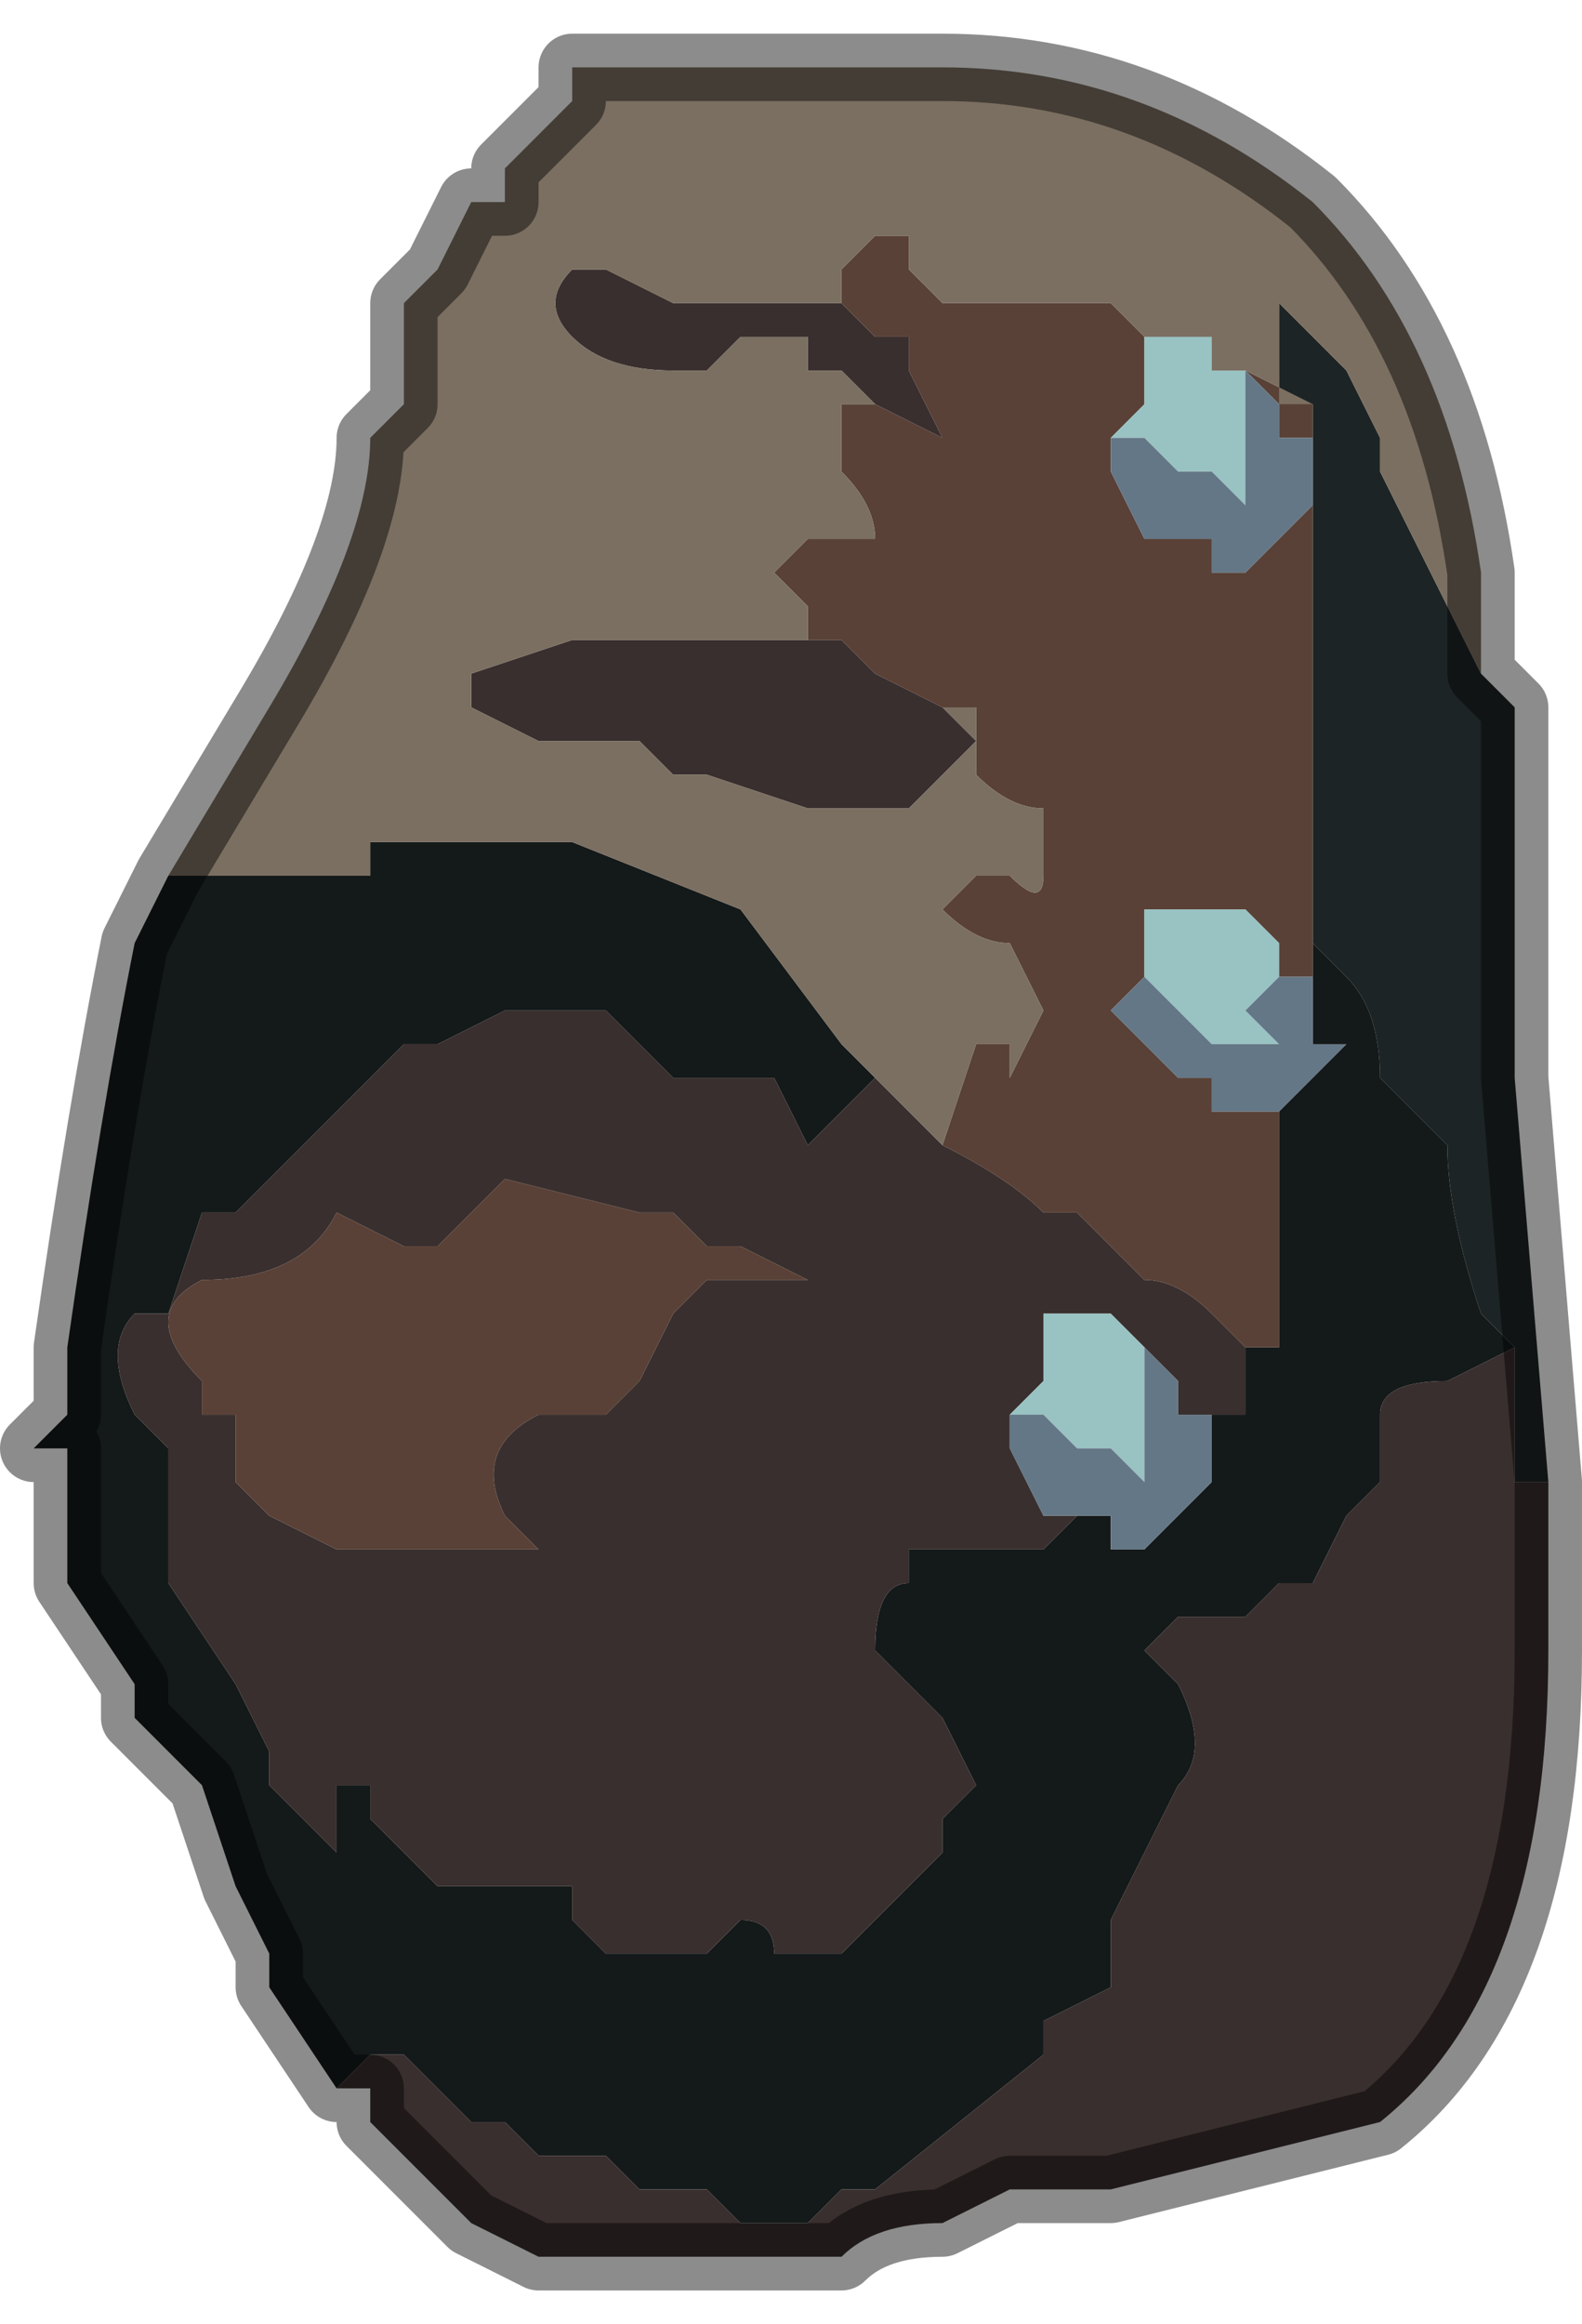 <?xml version="1.0" encoding="UTF-8" standalone="no"?>
<svg xmlns:xlink="http://www.w3.org/1999/xlink" height="3.45px" width="2.35px" xmlns="http://www.w3.org/2000/svg">
  <g transform="matrix(1.0, 0.0, 0.0, 1.0, 1.1, 1.85)">
    <path d="M0.85 -1.25 L0.8 -1.25 0.8 -1.4 0.85 -1.35 0.9 -1.3 0.95 -1.2 0.95 -1.15 1.1 -0.85 1.15 -0.8 1.15 -0.7 1.15 -0.6 1.15 -0.45 1.15 -0.35 1.15 -0.25 1.2 0.35 1.15 0.35 1.15 0.25 1.15 0.15 1.1 0.1 Q1.05 -0.05 1.05 -0.15 L1.0 -0.2 0.95 -0.25 0.95 -0.25 Q0.95 -0.35 0.9 -0.4 L0.85 -0.45 0.85 -0.5 0.85 -0.85 0.85 -1.1 0.85 -1.1 0.85 -1.2 0.85 -1.2 0.85 -1.25" fill="#1d2425" fill-rule="evenodd" stroke="none"/>
    <path d="M-0.85 -0.55 L-0.55 -0.55 -0.55 -0.6 -0.5 -0.6 -0.45 -0.6 -0.4 -0.6 -0.4 -0.6 -0.35 -0.6 -0.25 -0.6 0.0 -0.5 0.0 -0.5 0.15 -0.3 0.2 -0.25 0.1 -0.15 0.05 -0.25 0.0 -0.25 -0.05 -0.25 -0.1 -0.25 -0.1 -0.25 -0.2 -0.35 -0.3 -0.35 -0.35 -0.35 -0.45 -0.3 -0.5 -0.3 -0.5 -0.3 -0.55 -0.25 -0.6 -0.2 -0.75 -0.05 -0.8 -0.05 -0.85 0.1 -0.9 0.1 Q-0.95 0.15 -0.9 0.25 L-0.85 0.3 -0.85 0.3 -0.85 0.5 -0.75 0.65 -0.7 0.75 -0.7 0.8 -0.65 0.85 -0.6 0.9 -0.6 0.95 -0.6 0.8 -0.55 0.8 -0.55 0.85 -0.5 0.9 -0.45 0.95 -0.45 0.95 -0.3 0.95 -0.25 0.95 -0.25 1.0 -0.2 1.05 Q-0.1 1.05 -0.05 1.05 L0.0 1.0 Q0.05 1.0 0.05 1.05 L0.15 1.05 0.25 0.95 0.3 0.9 0.3 0.85 0.35 0.8 0.3 0.7 0.25 0.65 0.2 0.6 Q0.2 0.5 0.25 0.5 L0.25 0.45 0.35 0.45 0.4 0.45 0.45 0.45 0.5 0.4 0.55 0.4 0.55 0.45 0.6 0.45 0.7 0.35 0.7 0.25 0.75 0.25 0.75 0.15 0.8 0.15 0.8 0.05 0.8 -0.2 0.85 -0.25 0.9 -0.3 0.85 -0.3 0.85 -0.35 0.85 -0.4 0.85 -0.4 0.85 -0.45 0.9 -0.4 Q0.95 -0.35 0.95 -0.25 L0.95 -0.25 1.0 -0.2 1.05 -0.15 Q1.05 -0.05 1.1 0.1 L1.15 0.15 1.05 0.2 Q0.95 0.2 0.95 0.25 L0.95 0.35 0.9 0.4 0.85 0.5 0.8 0.5 0.75 0.55 0.7 0.55 0.65 0.55 0.6 0.6 0.65 0.65 Q0.7 0.75 0.65 0.8 L0.6 0.9 0.55 1.0 0.55 1.1 0.45 1.15 0.45 1.2 0.2 1.4 0.15 1.4 0.1 1.45 0.05 1.45 0.0 1.45 -0.05 1.4 -0.15 1.4 -0.2 1.35 -0.2 1.35 -0.3 1.35 -0.35 1.3 -0.4 1.3 -0.45 1.25 -0.5 1.2 -0.55 1.2 -0.6 1.25 -0.7 1.1 -0.7 1.05 -0.75 0.95 -0.8 0.8 -0.9 0.7 -0.9 0.65 -1.0 0.5 -1.0 0.3 -1.05 0.3 -1.0 0.25 -1.0 0.15 Q-0.95 -0.2 -0.9 -0.45 L-0.85 -0.55" fill="#141919" fill-rule="evenodd" stroke="none"/>
    <path d="M0.2 -0.85 L0.15 -0.9 0.15 -0.9 0.2 -0.85" fill="#5f606b" fill-rule="evenodd" stroke="none"/>
    <path d="M0.2 -0.25 L0.25 -0.2 0.3 -0.15 Q0.4 -0.1 0.45 -0.05 L0.5 -0.05 0.5 -0.05 0.55 0.0 0.6 0.05 Q0.65 0.05 0.7 0.1 L0.75 0.15 0.75 0.25 0.7 0.25 0.65 0.25 0.65 0.2 0.6 0.15 0.55 0.1 0.5 0.1 0.45 0.1 0.45 0.2 0.4 0.25 0.4 0.3 0.45 0.4 0.5 0.4 0.45 0.45 0.4 0.45 0.35 0.45 0.25 0.45 0.25 0.5 Q0.2 0.5 0.2 0.6 L0.25 0.65 0.3 0.7 0.35 0.8 0.3 0.85 0.3 0.9 0.25 0.95 0.15 1.05 0.05 1.05 Q0.05 1.0 0.0 1.0 L-0.05 1.05 Q-0.1 1.05 -0.2 1.05 L-0.25 1.0 -0.25 0.95 -0.3 0.95 -0.45 0.95 -0.45 0.95 -0.5 0.9 -0.55 0.85 -0.55 0.8 -0.6 0.8 -0.6 0.95 -0.6 0.9 -0.65 0.85 -0.7 0.8 -0.7 0.75 -0.75 0.65 -0.85 0.5 -0.85 0.3 -0.85 0.3 -0.9 0.25 Q-0.95 0.15 -0.9 0.1 L-0.85 0.1 -0.8 -0.05 -0.75 -0.05 -0.6 -0.2 -0.55 -0.25 -0.5 -0.3 -0.5 -0.3 -0.45 -0.3 -0.35 -0.35 -0.3 -0.35 -0.2 -0.35 -0.1 -0.25 -0.1 -0.25 -0.05 -0.25 0.0 -0.25 0.05 -0.25 0.1 -0.15 0.2 -0.25 M0.3 -0.8 L0.3 -0.8 0.35 -0.75 0.35 -0.75 0.3 -0.7 0.25 -0.65 0.1 -0.65 0.1 -0.65 -0.05 -0.7 -0.05 -0.7 Q-0.1 -0.7 -0.1 -0.7 L-0.15 -0.75 -0.25 -0.75 -0.3 -0.75 -0.3 -0.75 -0.4 -0.8 -0.4 -0.85 -0.25 -0.9 -0.25 -0.9 -0.05 -0.9 -0.05 -0.9 0.0 -0.9 0.1 -0.9 0.15 -0.9 0.15 -0.9 0.2 -0.85 0.2 -0.85 0.3 -0.8 M0.2 -1.25 L0.15 -1.3 0.1 -1.3 0.1 -1.35 0.0 -1.35 -0.05 -1.3 -0.1 -1.3 -0.1 -1.3 Q-0.2 -1.3 -0.25 -1.35 -0.3 -1.4 -0.25 -1.45 L-0.25 -1.45 -0.2 -1.45 -0.1 -1.4 -0.05 -1.4 0.0 -1.4 0.05 -1.4 0.1 -1.4 0.15 -1.4 Q0.2 -1.35 0.2 -1.35 L0.25 -1.35 0.25 -1.3 0.3 -1.2 0.2 -1.25 M1.2 0.35 L1.2 0.5 1.2 0.6 Q1.2 1.1 0.95 1.3 L0.55 1.4 0.5 1.4 0.45 1.4 0.4 1.4 0.3 1.45 Q0.2 1.45 0.15 1.5 L0.1 1.5 0.0 1.5 0.0 1.5 -0.05 1.5 -0.1 1.5 -0.1 1.5 -0.15 1.5 -0.2 1.5 -0.2 1.5 -0.25 1.5 -0.3 1.5 -0.3 1.5 -0.4 1.45 -0.45 1.4 -0.55 1.3 -0.55 1.25 -0.6 1.25 -0.55 1.2 -0.5 1.2 -0.45 1.25 -0.4 1.3 -0.35 1.3 -0.3 1.35 -0.2 1.35 -0.2 1.35 -0.15 1.4 -0.05 1.4 0.0 1.45 0.05 1.45 0.1 1.45 0.15 1.4 0.2 1.4 0.45 1.2 0.45 1.15 0.55 1.1 0.55 1.0 0.6 0.9 0.65 0.8 Q0.7 0.75 0.65 0.65 L0.6 0.6 0.65 0.55 0.7 0.55 0.75 0.55 0.8 0.5 0.85 0.5 0.9 0.4 0.95 0.35 0.95 0.25 Q0.95 0.2 1.05 0.2 L1.15 0.15 1.15 0.25 1.15 0.35 1.2 0.35 M0.0 0.0 L-0.05 0.0 -0.05 0.0 -0.1 -0.05 -0.15 -0.05 -0.35 -0.1 -0.35 -0.1 -0.4 -0.05 -0.45 0.0 -0.5 0.0 -0.5 0.0 -0.6 -0.05 -0.6 -0.05 Q-0.65 0.05 -0.8 0.05 L-0.8 0.05 Q-0.9 0.1 -0.8 0.2 L-0.8 0.25 -0.75 0.25 -0.75 0.35 -0.7 0.4 -0.6 0.45 -0.55 0.45 -0.45 0.45 -0.45 0.45 -0.4 0.45 -0.35 0.45 -0.3 0.45 -0.35 0.4 -0.35 0.4 Q-0.4 0.3 -0.3 0.25 L-0.25 0.25 -0.25 0.25 -0.2 0.25 -0.2 0.25 -0.15 0.2 -0.1 0.1 -0.1 0.1 -0.05 0.05 0.05 0.05 0.1 0.05 0.0 0.0" fill="#392f2e" fill-rule="evenodd" stroke="none"/>
    <path d="M0.3 -0.15 L0.3 -0.15 0.35 -0.3 0.4 -0.3 Q0.4 -0.25 0.4 -0.25 L0.45 -0.35 0.45 -0.35 0.4 -0.45 0.4 -0.45 Q0.35 -0.45 0.3 -0.5 L0.3 -0.5 0.35 -0.55 0.4 -0.55 Q0.45 -0.5 0.45 -0.55 L0.45 -0.65 0.45 -0.65 Q0.4 -0.65 0.35 -0.7 L0.35 -0.8 0.3 -0.8 0.3 -0.8 0.2 -0.85 0.2 -0.85 0.15 -0.9 0.15 -0.9 0.1 -0.9 0.1 -0.95 0.05 -1.0 0.1 -1.05 0.15 -1.05 0.2 -1.05 Q0.2 -1.1 0.15 -1.15 L0.15 -1.2 0.15 -1.25 0.2 -1.25 0.2 -1.25 0.3 -1.2 0.25 -1.3 0.25 -1.35 0.2 -1.35 Q0.2 -1.35 0.15 -1.4 L0.15 -1.45 0.2 -1.5 0.25 -1.5 0.25 -1.45 0.3 -1.4 0.3 -1.4 0.4 -1.4 0.4 -1.4 0.45 -1.4 0.5 -1.4 0.55 -1.4 0.6 -1.35 0.6 -1.35 0.65 -1.35 0.6 -1.35 0.6 -1.25 0.55 -1.2 0.55 -1.2 0.55 -1.15 0.6 -1.05 0.65 -1.05 0.65 -1.05 0.7 -1.05 0.7 -1.0 0.75 -1.0 0.85 -1.1 0.85 -1.1 0.85 -0.85 0.85 -0.5 0.85 -0.45 0.85 -0.4 0.8 -0.4 0.8 -0.45 0.75 -0.5 0.75 -0.5 0.7 -0.5 0.7 -0.5 0.65 -0.5 0.65 -0.5 0.6 -0.5 0.6 -0.45 0.6 -0.4 0.6 -0.4 0.55 -0.35 0.65 -0.25 0.65 -0.25 0.7 -0.25 0.7 -0.2 0.75 -0.2 0.75 -0.2 0.8 -0.2 0.8 0.05 0.8 0.15 0.75 0.15 0.7 0.1 Q0.65 0.05 0.6 0.05 L0.55 0.0 0.5 -0.05 0.5 -0.05 0.45 -0.05 Q0.4 -0.1 0.3 -0.15 M0.75 -1.3 L0.75 -1.3 0.85 -1.25 0.85 -1.2 0.8 -1.2 0.8 -1.25 0.8 -1.25 0.75 -1.3 0.75 -1.3 M0.15 -0.9 L0.15 -0.9 M0.0 0.0 L0.1 0.05 0.05 0.05 -0.05 0.05 -0.1 0.1 -0.1 0.1 -0.15 0.2 -0.2 0.25 -0.2 0.25 -0.25 0.25 -0.25 0.25 -0.3 0.25 Q-0.4 0.3 -0.35 0.4 L-0.35 0.4 -0.3 0.45 -0.35 0.45 -0.4 0.45 -0.45 0.45 -0.45 0.45 -0.55 0.45 -0.6 0.45 -0.7 0.4 -0.75 0.35 -0.75 0.25 -0.8 0.25 -0.8 0.2 Q-0.9 0.1 -0.8 0.05 L-0.8 0.05 Q-0.65 0.05 -0.6 -0.05 L-0.6 -0.05 -0.5 0.0 -0.5 0.0 -0.45 0.0 -0.4 -0.05 -0.35 -0.1 -0.35 -0.1 -0.15 -0.05 -0.1 -0.05 -0.05 0.0 -0.05 0.0 0.0 0.0" fill="#594137" fill-rule="evenodd" stroke="none"/>
    <path d="M0.65 -1.35 L0.65 -1.35 0.7 -1.35 0.7 -1.3 0.75 -1.3 0.75 -1.15 0.75 -1.1 0.7 -1.15 0.65 -1.15 0.6 -1.2 0.55 -1.2 0.55 -1.2 0.6 -1.25 0.6 -1.35 0.65 -1.35 M0.75 -1.3 L0.75 -1.3 M0.4 0.25 L0.45 0.2 0.45 0.1 0.5 0.1 0.55 0.1 0.6 0.15 0.6 0.3 0.6 0.35 0.55 0.3 0.5 0.3 0.45 0.25 0.4 0.25 M0.8 -0.45 L0.8 -0.4 0.75 -0.35 0.8 -0.3 0.75 -0.3 0.7 -0.3 0.65 -0.35 0.65 -0.35 0.6 -0.4 0.6 -0.45 0.6 -0.5 0.65 -0.5 0.65 -0.5 0.7 -0.5 0.7 -0.5 0.75 -0.5 0.75 -0.5 0.8 -0.45" fill="#99c2c2" fill-rule="evenodd" stroke="none"/>
    <path d="M0.55 -1.2 L0.6 -1.2 0.65 -1.15 0.7 -1.15 0.75 -1.1 0.75 -1.15 0.75 -1.3 0.8 -1.25 0.8 -1.25 0.8 -1.2 0.85 -1.2 0.85 -1.2 0.85 -1.1 0.85 -1.1 0.85 -1.1 0.75 -1.0 0.7 -1.0 0.7 -1.05 0.65 -1.05 0.65 -1.05 0.6 -1.05 0.55 -1.15 0.55 -1.2 M0.85 -0.4 L0.85 -0.4 0.85 -0.35 0.85 -0.3 0.9 -0.3 0.85 -0.25 0.8 -0.2 0.75 -0.2 0.75 -0.2 0.7 -0.2 0.7 -0.25 0.65 -0.25 0.65 -0.25 0.55 -0.35 0.6 -0.4 0.6 -0.4 0.65 -0.35 0.65 -0.35 0.7 -0.3 0.75 -0.3 0.8 -0.3 0.75 -0.35 0.8 -0.4 0.8 -0.45 0.8 -0.4 0.85 -0.4 M0.7 0.25 L0.7 0.35 0.6 0.45 0.55 0.45 0.55 0.4 0.5 0.4 0.45 0.4 0.4 0.3 0.4 0.25 0.45 0.25 0.5 0.3 0.55 0.3 0.6 0.35 0.6 0.3 0.6 0.15 0.65 0.2 0.65 0.25 0.7 0.25" fill="#647786" fill-rule="evenodd" stroke="none"/>
    <path d="M-0.85 -0.55 L-0.7 -0.8 Q-0.55 -1.05 -0.55 -1.2 L-0.5 -1.25 -0.5 -1.4 -0.45 -1.45 -0.4 -1.55 -0.35 -1.55 -0.35 -1.6 -0.25 -1.7 -0.25 -1.75 -0.2 -1.75 -0.2 -1.75 0.0 -1.75 0.05 -1.75 0.1 -1.75 0.3 -1.75 Q0.6 -1.75 0.85 -1.55 1.05 -1.35 1.1 -1.0 L1.1 -0.85 0.95 -1.15 0.95 -1.2 0.9 -1.3 0.85 -1.35 0.8 -1.4 0.8 -1.25 0.85 -1.25 0.75 -1.3 0.75 -1.3 0.7 -1.3 0.7 -1.35 0.65 -1.35 0.65 -1.35 0.6 -1.35 0.6 -1.35 0.55 -1.4 0.5 -1.4 0.45 -1.4 0.4 -1.4 0.4 -1.4 0.3 -1.4 0.3 -1.4 0.25 -1.45 0.25 -1.5 0.2 -1.5 0.15 -1.45 0.15 -1.4 0.1 -1.4 0.05 -1.4 0.0 -1.4 -0.05 -1.4 -0.1 -1.4 -0.2 -1.45 -0.25 -1.45 -0.25 -1.45 Q-0.3 -1.4 -0.25 -1.35 -0.2 -1.3 -0.1 -1.3 L-0.1 -1.3 -0.05 -1.3 0.0 -1.35 0.1 -1.35 0.1 -1.3 0.15 -1.3 0.2 -1.25 0.2 -1.25 0.15 -1.25 0.15 -1.2 0.15 -1.15 Q0.2 -1.1 0.2 -1.05 L0.15 -1.05 0.1 -1.05 0.05 -1.0 0.1 -0.95 0.1 -0.9 0.15 -0.9 0.1 -0.9 0.0 -0.9 -0.05 -0.9 -0.05 -0.9 -0.25 -0.9 -0.25 -0.9 -0.4 -0.85 -0.4 -0.8 -0.3 -0.75 -0.3 -0.75 -0.25 -0.75 -0.15 -0.75 -0.1 -0.7 Q-0.1 -0.7 -0.05 -0.7 L-0.05 -0.7 0.1 -0.65 0.1 -0.65 0.25 -0.65 0.3 -0.7 0.35 -0.75 0.35 -0.75 0.3 -0.8 0.3 -0.8 0.3 -0.8 0.35 -0.8 0.35 -0.7 Q0.4 -0.65 0.45 -0.65 L0.45 -0.65 0.45 -0.55 Q0.45 -0.5 0.4 -0.55 L0.35 -0.55 0.3 -0.5 0.3 -0.5 Q0.35 -0.45 0.4 -0.45 L0.4 -0.45 0.45 -0.35 0.45 -0.35 0.4 -0.25 Q0.4 -0.25 0.4 -0.3 L0.35 -0.3 0.3 -0.15 0.3 -0.15 0.25 -0.2 0.2 -0.25 0.15 -0.3 0.0 -0.5 0.0 -0.5 -0.25 -0.6 -0.35 -0.6 -0.4 -0.6 -0.4 -0.6 -0.45 -0.6 -0.5 -0.6 -0.55 -0.6 -0.55 -0.55 -0.85 -0.55" fill="#7b6f61" fill-rule="evenodd" stroke="none"/>
    <path d="M1.1 -0.85 L1.1 -1.0 Q1.05 -1.35 0.85 -1.55 0.6 -1.75 0.3 -1.75 L0.1 -1.75 0.05 -1.75 0.0 -1.75 -0.2 -1.75 -0.2 -1.75 -0.25 -1.75 -0.25 -1.7 -0.35 -1.6 -0.35 -1.55 -0.4 -1.55 -0.45 -1.45 -0.5 -1.4 -0.5 -1.25 -0.55 -1.2 Q-0.55 -1.05 -0.7 -0.8 L-0.85 -0.55 -0.9 -0.45 Q-0.95 -0.2 -1.0 0.15 L-1.0 0.25 -1.05 0.3 -1.0 0.3 -1.0 0.5 -0.9 0.65 -0.9 0.7 -0.8 0.8 -0.75 0.95 -0.7 1.05 -0.7 1.1 -0.6 1.25 -0.55 1.25 -0.55 1.3 -0.45 1.4 -0.4 1.45 -0.3 1.5 -0.3 1.5 -0.25 1.5 -0.2 1.5 -0.2 1.5 -0.15 1.5 -0.1 1.5 -0.1 1.5 -0.05 1.5 0.0 1.5 0.0 1.5 0.1 1.5 0.15 1.5 Q0.2 1.45 0.3 1.45 L0.4 1.4 0.45 1.4 0.5 1.4 0.55 1.4 0.95 1.3 Q1.2 1.1 1.2 0.6 L1.2 0.5 1.2 0.35 1.15 -0.25 1.15 -0.35 1.15 -0.45 1.15 -0.6 1.15 -0.7 1.15 -0.8 1.1 -0.85 Z" fill="none" stroke="#000000" stroke-linecap="round" stroke-linejoin="round" stroke-opacity="0.451" stroke-width="0.1"/>
  </g>
</svg>
